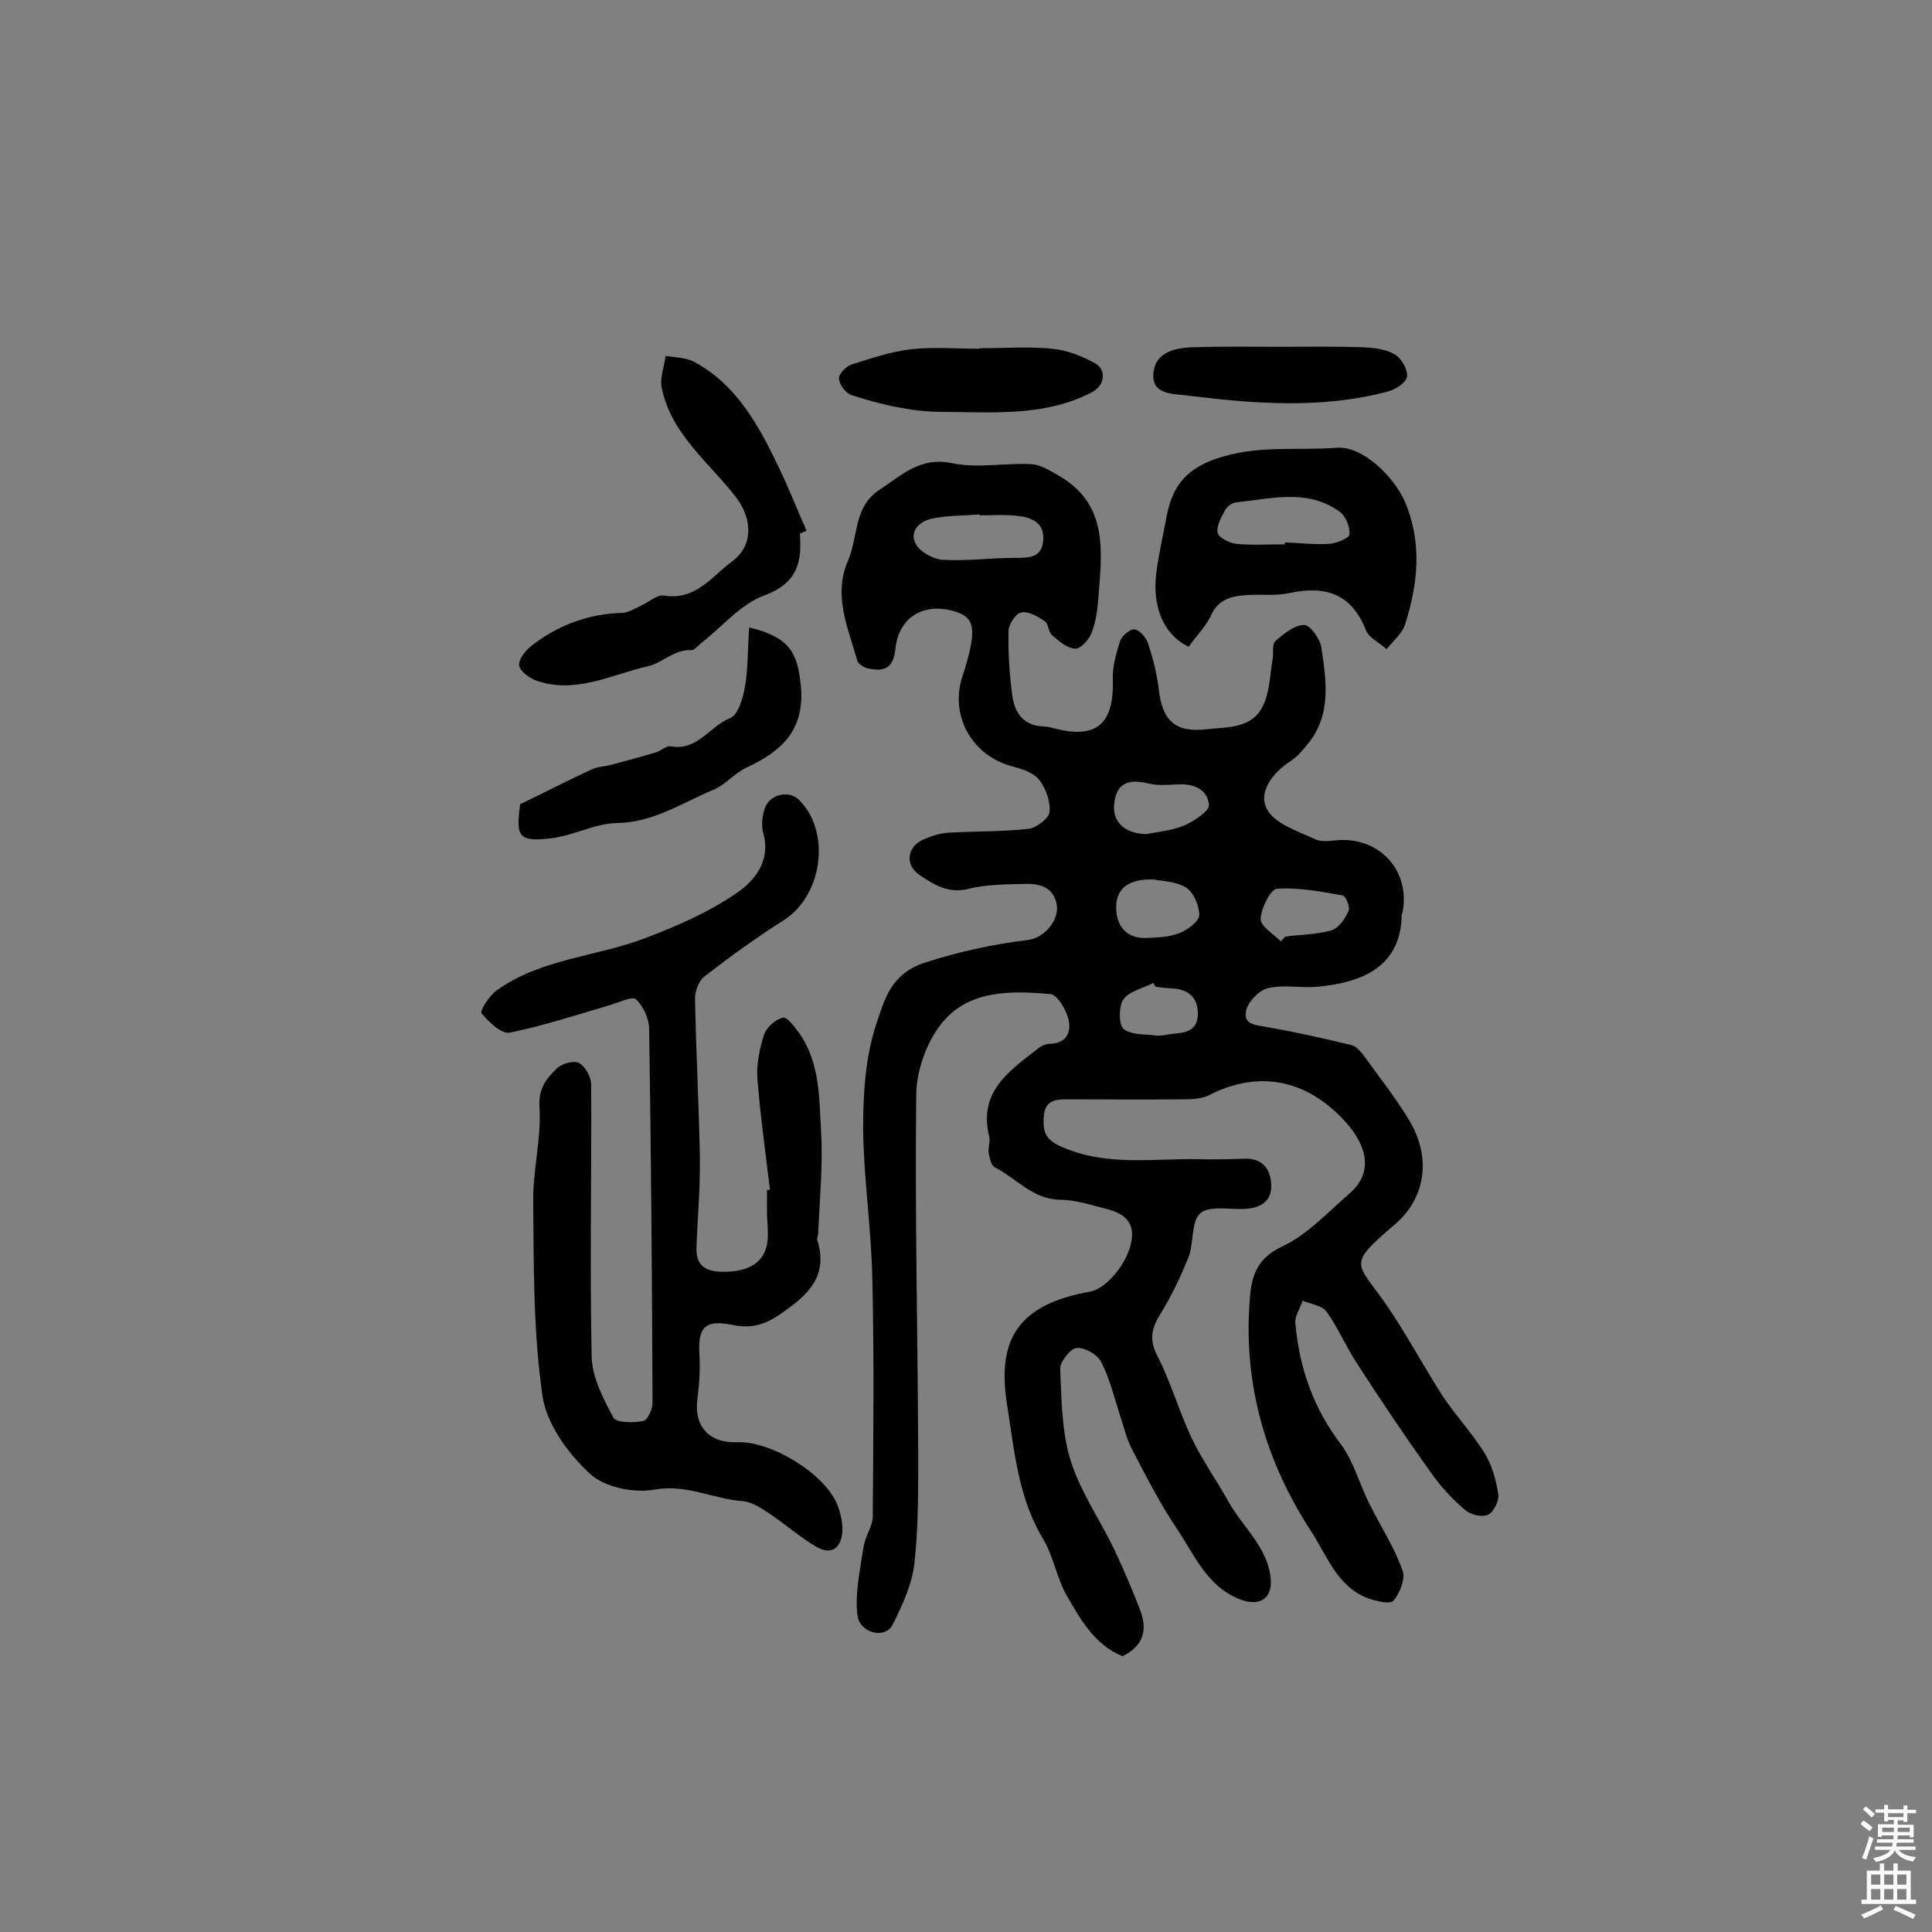 <svg enable-background="new 0 0 400 400" viewBox="0 0 400 400" xmlns="http://www.w3.org/2000/svg"><rect x="0" y="0" width="400" height="400" fill="#808080" stroke="none"/><g fill="#010102"><path d="m232.4 342.9c-5.8-2.4-8.6-7.5-11.4-12.3-2.2-3.7-2.8-8.2-5-11.9-5.2-8.6-6-18.4-7.5-27.9-2.2-13.7 2.5-20.8 17.3-23.4 3.2-.6 7.8-5.9 8.5-10.7.6-4-2-5.6-5.2-6.4s-6.4-1.9-9.6-1.9c-5.7-.1-9-4.4-13.5-6.7-.8-.4-1.1-1.9-1.3-3s.4-2.3.1-3.4c-2.3-9.3 4.2-13.6 10.1-18.2.7-.6 1.7-1 2.7-1 3.5-.2 4.2-2.8 3.6-5.1-.5-2-2.3-5.1-3.8-5.2-8.3-.7-17.1-.9-22.7 6.4-2.9 3.8-4.9 9.4-5 14.2-.3 24.5.3 49 .4 73.6 0 7.9.1 16-.8 23.8-.5 4.3-2.5 8.6-4.5 12.6-1.5 3-6.9 1.8-7.3-2.1-.5-4.6.6-9.4 1.3-14.1.3-2.1 1.9-4.2 1.9-6.3.1-16.4.3-32.8-.1-49.2-.2-10.4-1.8-20.7-1.9-31.1 0-7.4.5-15.2 2.9-22.1 1.5-4.4 2.8-9.9 9.9-12.2s14.1-3.8 21.4-4.7c3.3-.4 6.4-4.1 5.9-7.2-.6-3.7-3.5-4.5-6.6-4.4-3.9.1-7.9.1-11.6 1-4.2 1.1-7.2-.8-10.3-2.9-3-2.1-2.5-5.8.9-7.3 1.6-.7 3.4-1.3 5.1-1.4 5.6-.3 11.2-.2 16.7-.8 1.6-.2 4.2-2.2 4.3-3.5.2-2.2-.8-5-2.2-6.7-1.3-1.6-3.9-2.3-6.1-2.9-8-2.4-12.4-10.6-9.7-18.6.4-1.1.7-2.2 1-3.3 1.9-7 1.2-9.1-3.3-10.2-6-1.5-10.9 1.5-11.6 7.8-.4 4.2-2.3 4.9-5.7 4.2-.8-.2-2-.9-2.2-1.6-1.9-6.8-5.1-13.5-1.9-20.8 2.1-4.9 1.1-11.1 6.5-14.6 4.6-3 8.4-6.9 15-5.5 5.3 1.1 11-.1 16.4.2 2 .1 4 1.4 5.9 2.5 10.2 6 8.7 15.8 8 25.3-.2 2.4-.5 4.9-1.4 7.1-.5 1.4-2.3 3.4-3.4 3.3-1.7-.1-3.4-1.6-4.8-2.8-.8-.7-.7-2.4-1.5-2.9-1.5-1-3.4-2.1-4.9-1.8-1.1.2-2.6 2.5-2.6 3.9-.1 4.5.2 9 .8 13.4.5 3.5 2.3 6.1 6.3 6.3.8 0 1.6.2 2.4.4 8.7 2.3 12.4-.9 12.1-10.2-.1-2.6.7-5.3 1.5-7.9.4-1.1 2.1-2.5 3-2.4 1.1.2 2.4 1.7 2.8 2.9 1 3.1 1.8 6.2 2.2 9.4.7 6.5 3.3 9.1 9.8 8.4 4.3-.5 9.4-.1 11.7-4.7 1.5-2.9 1.5-6.5 2.1-9.9.2-1.3-.2-3.1.6-3.7 1.7-1.5 3.9-3.3 5.9-3.3 1.3 0 3.4 3 3.6 4.8 1 6.8 2.1 13.9-2.9 19.9-1 1.2-2.1 2.6-3.4 3.4-3.7 2.4-6.9 6.4-5 10 1.6 3.1 6.5 4.6 10.1 6.3 1.6.7 3.8.1 5.8.1 8.1.1 13.7 6.8 12.2 14.9-.1.3-.2.6-.2.9-.3 11-9 13.8-17.5 14.6-3.4.3-6.9-.5-10.2.3-1.8.4-4.1 2.8-4.5 4.6-.7 3.1 2.2 3 4.6 3.5 5.8 1 11.5 2.3 17.3 3.7.8.2 1.6 1.1 2.2 1.8 3.3 4.6 6.8 9 9.7 13.8 4.7 7.9 3.2 16.2-3 21.5-10.2 8.7-7.9 7.7-1.6 16.9 4.1 6 7.5 12.4 11.4 18.5 2.7 4.1 6.2 7.8 8.8 12 1.5 2.5 2.4 5.6 2.8 8.5.2 1.4-1 3.7-2.1 4.2-1.3.6-3.7 0-4.8-1-2.7-2.3-5.1-4.9-7.1-7.8-5.3-7.4-10.4-15-15.3-22.6-2.3-3.5-3.9-7.4-6.3-10.7-.9-1.2-3.2-1.5-4.9-2.2-.5 1.6-1.7 3.2-1.5 4.7.8 9.2 3.7 17.5 9.4 25 2.7 3.6 3.9 8.4 6 12.5 2.3 4.6 5.1 8.9 6.8 13.7.6 1.7-.6 4.7-1.9 6.2-.7.8-3.6.1-5.3-.5-6.5-2.5-8.5-9-11.9-14.1-9.2-14.2-13.8-29.9-12.6-47 .3-4.9 1-9 6.7-11.7 5.2-2.4 9.5-7.1 14-11 5.9-5.1 2.9-11.7-3.1-17.1-7.5-6.8-16.6-8.1-26.1-3.2-1.6.8-3.8.8-5.7.8-7.8.1-15.6 0-23.4 0-2.7 0-4.8.2-5 3.7-.2 2.9.3 4.6 3.4 6 9.4 4.3 19.2 2.5 28.8 2.7 3.1.1 6.2 0 9.2-.1 4.1-.2 5.7 2.4 5.7 5.7s-2.5 4.6-5.7 4.7c-3.1.1-7.2-.7-9 .9-1.9 1.7-1.3 6-2.4 9-1.6 4-3.5 8-5.7 11.6-1.9 3-2.6 5.4-.8 8.9 2.8 5.4 4.5 11.5 7.1 17 2.2 4.6 5.2 8.8 7.7 13.3 3 5.3 8.2 9.5 8.7 16 .3 4.3-2.7 5.7-6.7 4-6.7-2.8-9.2-9.3-12.8-14.6-3.5-5.2-6.4-10.9-9.3-16.5-1.1-2.1-1.6-4.5-2.4-6.8-1.2-3.7-2.1-7.6-3.9-11.1-.8-1.6-3.5-3.1-5.1-2.9-1.3.1-3.5 2.9-3.4 4.4.3 6.3.3 12.8 2.1 18.7 2 6.5 6.1 12.4 9.1 18.6 1.9 4.1 3.7 8.2 5.3 12.4 1.6 4.1.9 7.5-3.6 9.7zm-29.6-236.2c0-.1 0-.2 0-.2-3.4.3-6.8.2-10 .9-2.5.6-4.7 2.7-3.1 5.4 1 1.6 3.6 3 5.5 3.1 4.9.3 9.9-.4 14.9-.4 3 0 5.7 0 5.9-3.8.2-3.6-2.6-4.6-5.4-4.9-2.6-.3-5.3-.1-7.8-.1zm36.1 75.4c-5.3-.2-7.7 1.9-7.8 5.5-.1 4.3 2.3 6.8 6.4 6.6 2.2-.1 4.6-.2 6.7-1 1.7-.7 4-2.4 4.1-3.7 0-2-1.2-4.8-2.8-5.8-2.3-1.3-5.3-1.3-6.6-1.6zm-1.5-9.4c2.2-.5 5.2-.7 7.8-1.8 2-.9 5.1-2.9 5.1-4.2-.2-3.2-3.1-4.5-6.4-4.3-2.1.1-4.2.3-6.2-.2-3.8-.9-6.5-.3-7 4.1-.5 3.7 2 6.3 6.7 6.4zm27.8 22.2c.3-.3.6-.7.9-1 3.2-.4 6.5-.4 9.6-1.3 1.5-.5 2.8-2.4 3.5-4 .4-.8-.6-3.1-1.2-3.2-4.5-.8-9.1-1.7-13.6-1.4-1.4.1-3.3 4.1-3.4 6.3 0 1.5 2.7 3.1 4.2 4.6zm-26 9.4c-.1-.3-.3-.5-.4-.8-2.1 1.1-5 1.7-6.2 3.4-1 1.4-1 5.2 0 6.1 1.5 1.3 4.5 1.1 6.8 1.4 1.3.1 2.5-.3 3.8-.4 2.7-.2 4.8-.9 4.8-4.1 0-3.1-1.6-4.8-4.6-5.2-1.3-.1-2.8-.2-4.2-.4z"/><path d="m159.4 246.3c-.9-7.7-2-15.4-2.6-23.1-.2-3 .5-6.2 1.4-9 .5-1.5 2.4-3.2 3.9-3.5.9-.2 2.5 2 3.5 3.4 4.2 6.1 4 13.4 4.4 20.3s-.3 13.9-.6 20.9c0 .5-.3 1-.2 1.4 2.4 7.6-2 11.5-7.7 15.4-3.3 2.3-6.2 3-9.9 2.2-5.6-1.1-7.1.4-6.8 6 .2 3 0 6.1-.4 9.2-.8 5.7 2.3 9.3 8.2 9.1 7-.3 18 6.4 20.7 12.8.7 1.7 1.2 3.8 1.1 5.7-.2 3.2-2.1 5-5.3 3.2-3.6-2.1-6.7-4.9-10.2-7.2-1.5-1-3.3-2.1-5-2.3-6.2-.4-11.7-3.6-18.4-2.4-4.3.8-10.5-.5-13.5-3.4-4.5-4.2-8.9-10.3-9.7-16.1-1.9-13.2-1.8-26.8-1.9-40.2-.1-6.4 1.7-13 1.3-19.3-.3-4 1.4-6.1 3.6-8.2 1-1 3.5-1.7 4.6-1.1 1.3.7 2.5 2.9 2.5 4.5.1 18.8-.3 37.5.1 56.3.1 4.3 2.4 8.7 4.5 12.6.6 1.1 4.1 1.1 6.2.7.8-.1 1.9-2.4 1.9-3.7-.1-25.8-.3-51.6-.7-77.4 0-2.2-1.2-4.7-2.7-6.2-.7-.7-3.5.6-5.4 1.2-6.9 2-13.8 4.3-20.8 5.7-1.7.3-4.3-2.2-5.8-4-.4-.5 1.6-3.7 3.2-4.8 9.1-6.5 20.4-6.9 30.5-10.7 6.6-2.5 13.3-5.4 19.1-9.4 3.7-2.5 7.2-6.7 5.5-12.5-.4-1.6-.2-3.6.4-5.2 1.1-2.8 4.9-3.6 6.9-1.7 6.8 6.5 5.1 19.8-3 25-5.7 3.6-11.2 7.6-16.5 11.7-1.1.9-1.9 2.9-1.9 4.5.2 11 .8 21.9 1 32.9.1 6.3-.5 12.6-.7 18.9-.1 3.6 2.1 4.8 5.3 4.8 5.6.1 8.9-2 9.4-6.3.2-1.8 0-3.6-.1-5.3 0-1.8 0-3.6 0-5.4.1.1.4.1.6 0z"/><path d="m246.1 133.9c-5.1-2.4-7.6-8.2-6.7-15.3.5-3.9 1.4-7.7 2.1-11.5 1.2-6.7 4.4-10.5 11.8-12.6 8-2.3 15.7-1.2 23.5-1.8 5.4-.4 11.8 6.1 14 11 3.7 8.6 2.8 17.1.1 25.6-.6 1.9-2.5 3.4-3.8 5.1-1.5-1.3-3.6-2.3-4.3-3.9-3-7.7-8.5-9.3-15.9-7.7-2.8.6-5.7.2-8.6.4-3.3.2-6.2.8-7.7 4.5-1.2 2.3-3.1 4.2-4.5 6.2zm19.9-21.2c0-.1 0-.3 0-.4 3.1.1 6.1.5 9.2.3 1.5-.1 4.2-1.2 4.2-2 .1-1.6-.8-3.8-2.1-4.7-6.7-4.8-14.2-2.6-21.4-1.9-.8.1-1.9.9-2.3 1.7-.8 1.5-1.8 3.3-1.5 4.6.2 1 2.4 2.1 3.8 2.3 3.3.3 6.7.1 10.1.1z"/><path d="m165.6 110.5c.5 6-.6 10.3-7.4 12.8-4.9 1.8-8.7 6.5-13.1 9.9-.6.5-1.3 1.4-1.9 1.4-3.6-.2-6.2 2.7-8.9 3.3-7.6 1.7-15.1 5.9-23.3 3-1.4-.5-3.3-1.9-3.5-3.1s1.2-3 2.4-4c5.5-4.3 11.8-6.7 18.8-6.9 1.3 0 2.7-.9 4-1.5 1.6-.7 3.3-2.3 4.7-2.1 6.6 1.1 9.9-3.9 14.1-7 4.5-3.3 4.3-8.7 1-13.2-5.6-7.3-13.5-13.1-15.5-22.8-.4-2 .5-4.4.8-6.6 1.9.3 4 .3 5.7 1.1 9.1 4.8 13.7 13.5 17.9 22.3 2 4.2 3.7 8.5 5.6 12.8-.6.2-1 .4-1.4.6z"/><path d="m155.1 129.9c8.3 2 10 5.1 10.7 12 .9 9.2-3.9 13.6-11.2 17-2.6 1.2-4.5 3.7-7.1 4.7-6.4 2.7-12.3 6.7-19.8 6.8-4.6.1-9.2 2.7-13.9 3.2-6.5.7-7-.4-6.1-7.1 5-2.4 9.8-4.9 14.8-7.2 1.3-.6 2.8-.6 4.2-1 3-.8 6-1.6 9-2.5 1.1-.3 2.2-1.4 3.1-1.3 5.5 1.1 8.1-4.1 12.3-5.8 1.8-.7 2.8-4.4 3.2-6.9.6-3.7.5-7.6.8-11.9z"/><path d="m202.8 72.1c5 0 10.1-.4 15 .1 3.1.3 6.2 1.5 8.9 3 2.5 1.4 2 4.6-.6 6-9.2 4.8-19.1 4.2-29 4.1-3.2 0-6.5-.1-9.6-.7-3.8-.6-7.5-1.6-11.2-2.8-1.2-.4-2.5-2.1-2.6-3.4-.1-.9 1.4-2.5 2.5-2.9 4.1-1.3 8.2-2.7 12.5-3.2 4.6-.5 9.4-.1 14.1-.1z"/><path d="m265.3 71.8c5.7 0 11.3-.1 17 .1 2.2.1 4.7.4 6.5 1.5 1.4.8 2.7 3.2 2.5 4.6-.2 1.3-2.5 2.7-4.1 3.1-13.7 3.6-27.5 2.5-41.3.8-3-.4-7.5-.1-7.1-4.6.3-4.2 4.2-5.3 8.1-5.4 6.1-.2 12.2-.1 18.4-.1z"/></g><path d="m385.2 377.6.6-.7c.6.4 1.3.9 1.9 1.5l-.6.7c-.8-.5-1.4-1-1.9-1.5zm.3 7.1c.6-1.4 1.1-2.9 1.5-4.5.3.1.6.3.9.4-.5 1.4-1 2.9-1.5 4.4zm.2-10.1.6-.6c.7.5 1.3 1.1 1.9 1.6l-.7.7c-.6-.6-1.2-1.2-1.8-1.7zm8.4-.8h.8v.9h1.8v.7h-1.8v1.8h-.8v-.3h-1.2v.9h3.3v2.6h-.8v-.4h-2.5c0 .3 0 .6-.1.8h3.4v.7h-3.5c0 .3-.1.6-.1.8h4v.7h-3.5c.7.9 1.9 1.3 3.6 1.5-.2.2-.4.5-.6.9-1.9-.3-3.2-1.1-3.8-2.3-.5 1.1-1.8 2-3.9 2.4-.2-.3-.4-.5-.6-.8 1.9-.4 3.1-.9 3.6-1.7h-3.2v-.7h3.5c.1-.2.1-.5.2-.8h-3.3v-.7h3.4c0-.2 0-.5 0-.8h-2.4v.3h-.8v-2.6h3.3v-.9h-1.2v.3h-.8v-1.8h-1.8v-.7h1.8v-.9h.8v.9h3.2zm-4.4 5.5h2.4c0-.3 0-.6 0-.9h-2.4zm1.2-3.1h3.2v-.8h-3.2zm4.4 2.2h-2.4v.9h2.5v-.9z" fill="#fcfbfa"/><path d="m389.2 385.8h.9v1.5h1.9v-1.5h.9v1.5h2.7v6h1.1v.9h-11.3v-.9h1.1v-6h2.7zm.2 8.7.5.8c-1.2.6-2.5 1.3-4 1.9-.2-.3-.3-.6-.6-.8 1.6-.6 3-1.3 4.1-1.9zm-2-4.3h1.9v-2.1h-1.9zm0 3.1h1.9v-2.2h-1.9zm2.7-3.1h1.9v-2.1h-1.9zm0 3.1h1.9v-2.2h-1.9zm2.4 1.3c1.4.6 2.7 1.2 4.1 1.8l-.5.9c-1.5-.7-2.8-1.4-4.1-1.9zm2.2-6.5h-1.9v2.1h1.9zm-1.9 5.2h1.9v-2.2h-1.9z" fill="#fcfbfa"/></svg>